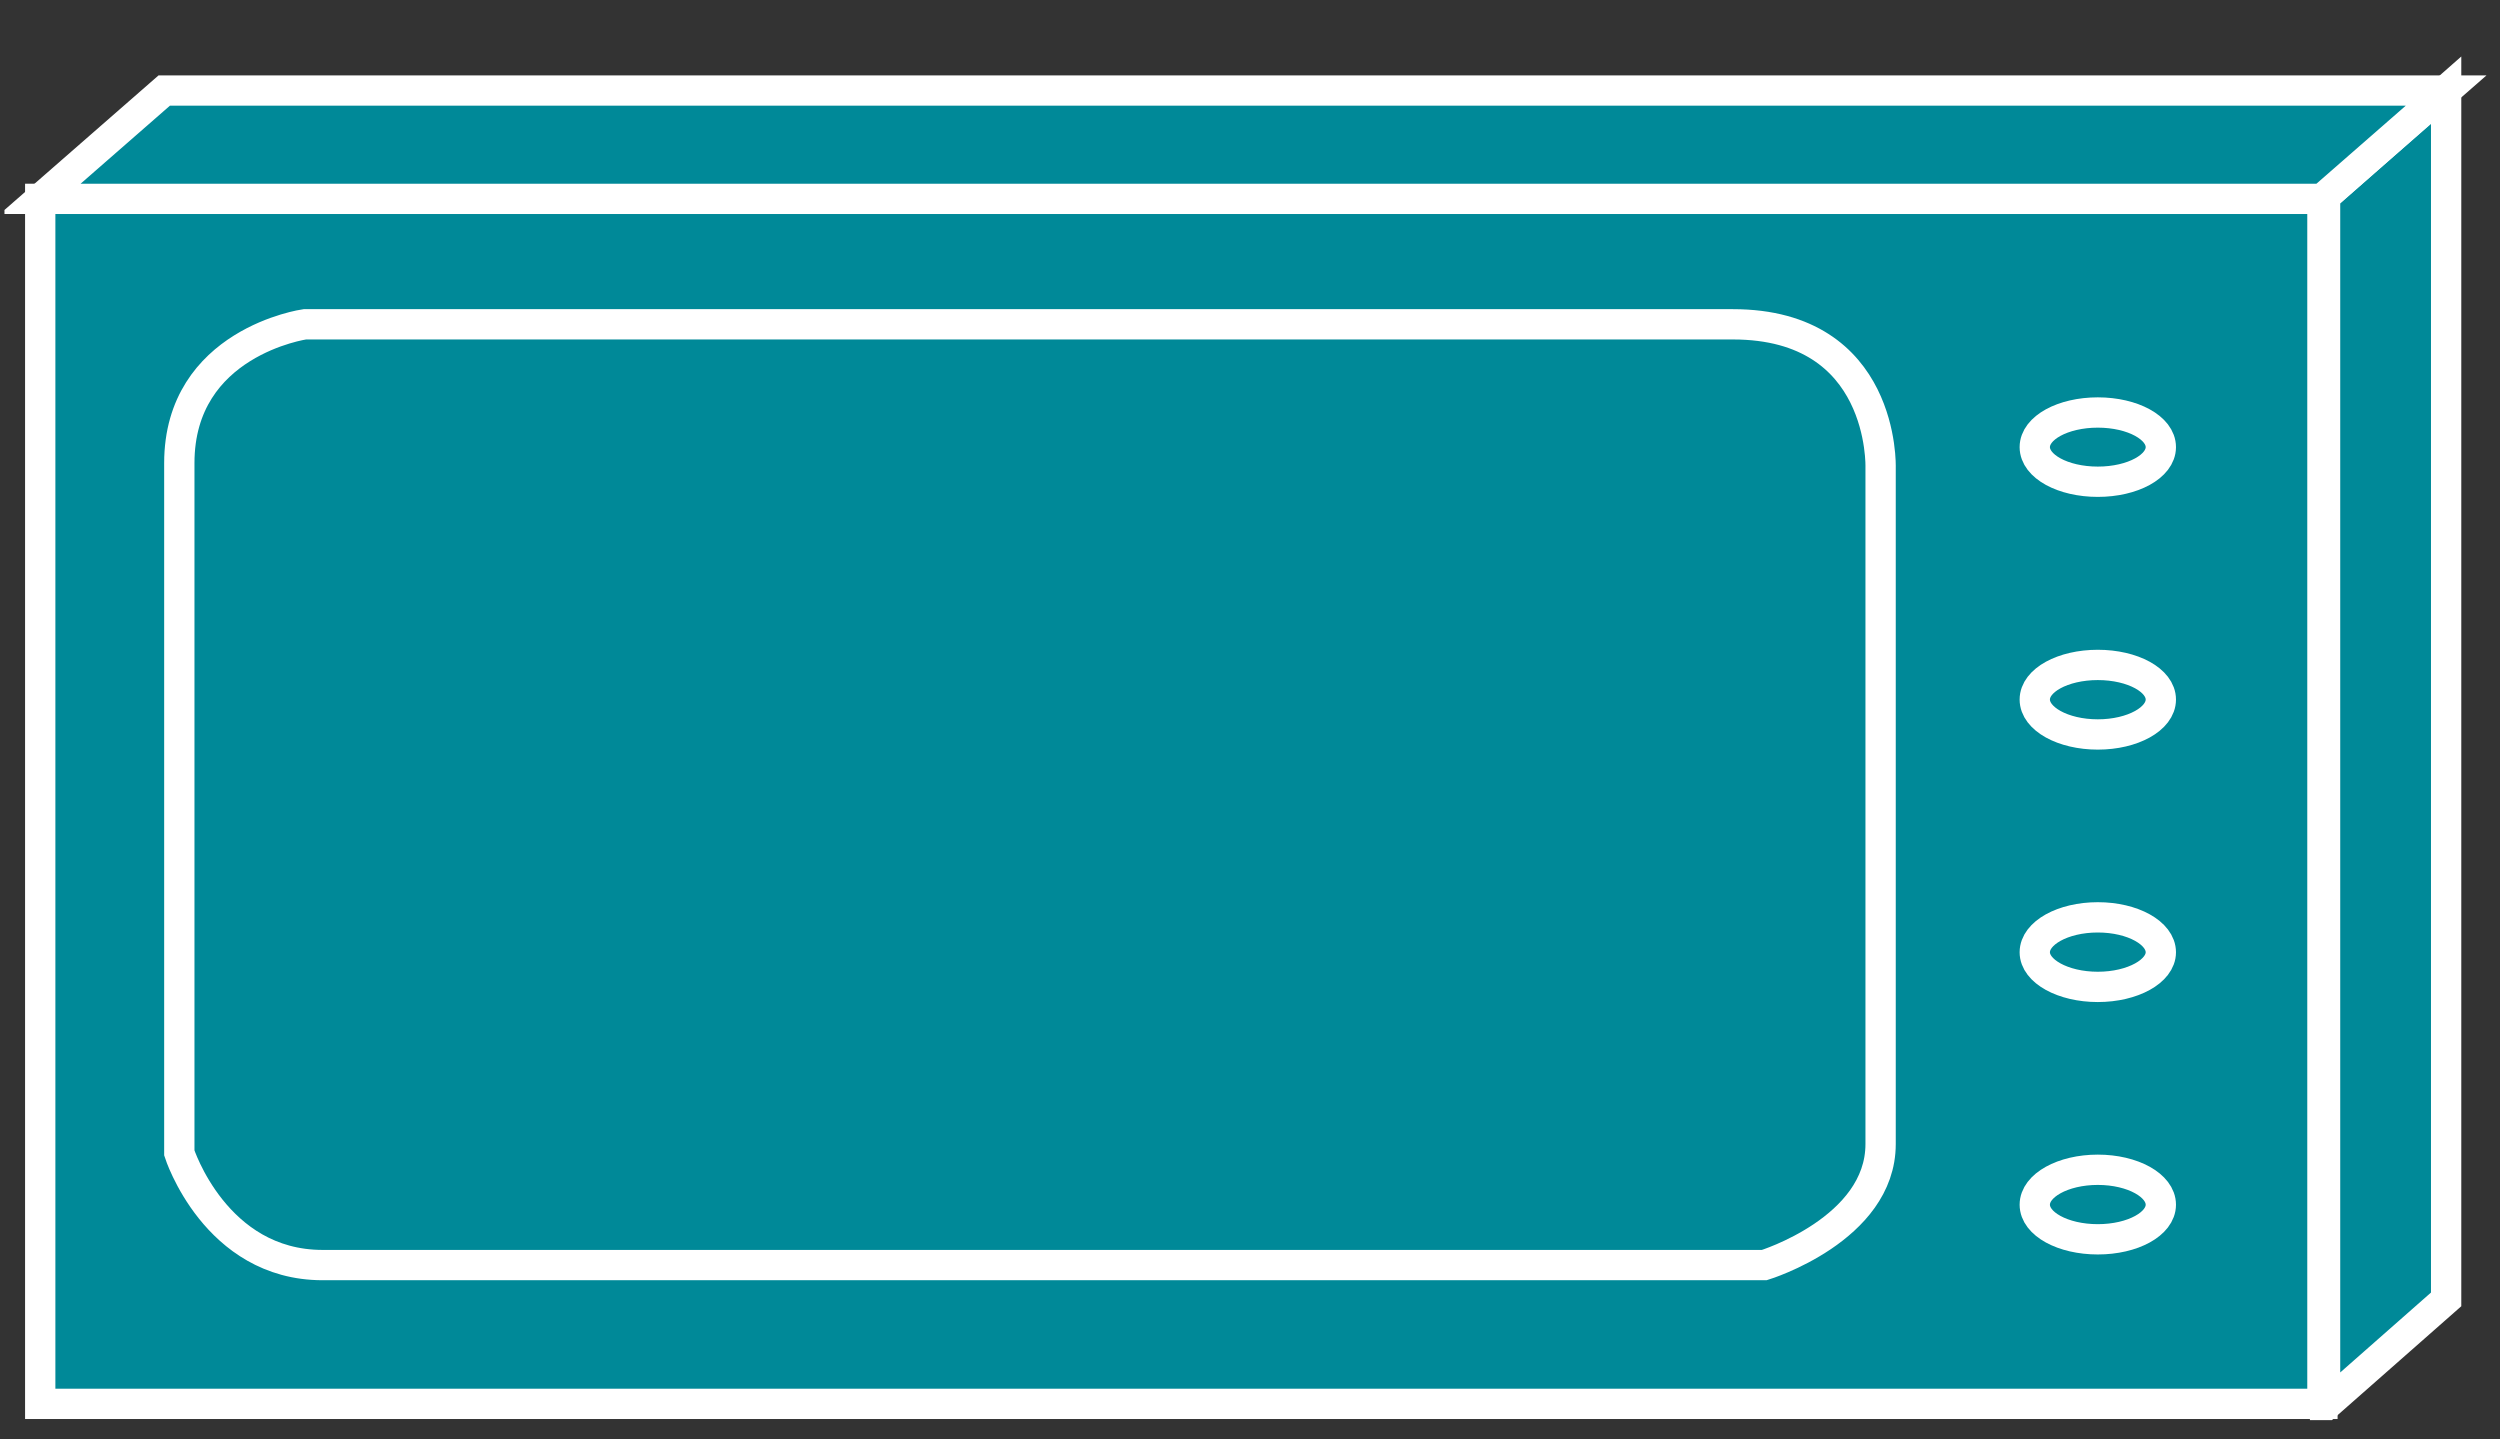 <?xml version="1.0" encoding="UTF-8"?>
<svg xmlns="http://www.w3.org/2000/svg" xmlns:xlink="http://www.w3.org/1999/xlink" width="33pt" height="19pt" viewBox="0 0 33 19" version="1.1">
<rect x="0" y="0" width="33" height="19" fill="#333333" stroke="none"/>
<defs>
<clipPath id="clip1">
  <path d="M 0.059 0.746 L 32.824 0.746 L 32.824 18.746 L 0.059 18.746 L 0.059 0.746 Z M 0.059 0.746 "/>
</clipPath>
<clipPath id="clip2">
  <path d="M 0.059 0.746 L 32.824 0.746 L 32.824 18.746 L 0.059 18.746 L 0.059 0.746 Z M 0.059 0.746 "/>
</clipPath>
<clipPath id="clip3">
  <path d="M 0.059 0.746 L 32.824 0.746 L 32.824 18.746 L 0.059 18.746 L 0.059 0.746 Z M 0.059 0.746 "/>
</clipPath>
</defs>
<g id="surface0">
<path style=" stroke:none;fill-rule:nonzero;fill:#008998;fill-opacity:1;" d="M 32.289 17.152 L 32.289 1.188 L 30.691 2.594 L 30.691 18.559 L 32.289 17.152 "/>
<g clip-path="url(#clip1)" clip-rule="nonzero">
<path style="fill:none;stroke-width:0.4;stroke-linecap:butt;stroke-linejoin:miter;stroke:#FFFFFF;stroke-opacity:1;stroke-miterlimit:4;" d="M 32.289 1.848 L 32.289 17.812 L 30.691 16.406 L 30.691 0.441 L 32.289 1.848 Z M 32.289 1.848 " transform="matrix(1,0,0,-1,0,19)"/>
</g>
<path style=" stroke:none;fill-rule:nonzero;fill:#008998;fill-opacity:1;" d="M 0.531 2.625 L 30.656 2.625 L 30.656 18.531 L 0.531 18.531 L 0.531 2.625 Z M 0.531 2.625 "/>
<g clip-path="url(#clip2)" clip-rule="nonzero">
<path style="fill:none;stroke-width:0.4;stroke-linecap:butt;stroke-linejoin:miter;stroke:#FFFFFF;stroke-opacity:1;stroke-miterlimit:4;" d="M 0.531 0.469 L 30.656 0.469 L 30.656 16.375 L 0.531 16.375 L 0.531 0.469 Z M 0.531 0.469 " transform="matrix(1,0,0,-1,0,19)"/>
</g>
<path style=" stroke:none;fill-rule:nonzero;fill:#008998;fill-opacity:1;" d="M 2.367 6.113 C 2.367 4.516 4.023 4.281 4.023 4.281 C 4.023 4.281 21.34 4.281 22.875 4.281 C 24.887 4.281 24.824 6.172 24.824 6.172 C 24.824 6.172 24.824 13.977 24.824 15.102 C 24.824 16.227 23.289 16.699 23.289 16.699 C 23.289 16.699 5.676 16.699 4.258 16.699 C 2.84 16.699 2.367 15.219 2.367 15.219 L 2.367 6.113 "/>
<path style="fill:none;stroke-width:0.4;stroke-linecap:butt;stroke-linejoin:miter;stroke:#FFFFFF;stroke-opacity:1;stroke-miterlimit:4;" d="M 2.367 12.887 C 2.367 14.484 4.023 14.719 4.023 14.719 C 4.023 14.719 21.34 14.719 22.875 14.719 C 24.887 14.719 24.824 12.828 24.824 12.828 C 24.824 12.828 24.824 5.023 24.824 3.898 C 24.824 2.773 23.289 2.301 23.289 2.301 C 23.289 2.301 5.676 2.301 4.258 2.301 C 2.84 2.301 2.367 3.781 2.367 3.781 L 2.367 12.887 Z M 2.367 12.887 " transform="matrix(1,0,0,-1,0,19)"/>
<path style=" stroke:none;fill-rule:nonzero;fill:#008998;fill-opacity:1;" d="M 32.289 1.195 L 2.168 1.195 L 0.531 2.625 L 30.652 2.625 L 32.289 1.195 "/>
<g clip-path="url(#clip3)" clip-rule="nonzero">
<path style="fill:none;stroke-width:0.4;stroke-linecap:butt;stroke-linejoin:miter;stroke:#FFFFFF;stroke-opacity:1;stroke-miterlimit:4;" d="M 32.289 17.805 L 2.168 17.805 L 0.531 16.375 L 30.652 16.375 L 32.289 17.805 Z M 32.289 17.805 " transform="matrix(1,0,0,-1,0,19)"/>
</g>
<path style=" stroke:none;fill-rule:nonzero;fill:#008998;fill-opacity:1;" d="M 28.523 5.902 C 28.523 6.156 28.152 6.359 27.691 6.359 C 27.23 6.359 26.859 6.156 26.859 5.902 C 26.859 5.648 27.23 5.445 27.691 5.445 C 28.152 5.445 28.523 5.648 28.523 5.902 "/>
<path style="fill:none;stroke-width:0.4;stroke-linecap:butt;stroke-linejoin:miter;stroke:#FFFFFF;stroke-opacity:1;stroke-miterlimit:4;" d="M 28.523 13.098 C 28.523 12.844 28.152 12.641 27.691 12.641 C 27.23 12.641 26.859 12.844 26.859 13.098 C 26.859 13.352 27.23 13.555 27.691 13.555 C 28.152 13.555 28.523 13.352 28.523 13.098 Z M 28.523 13.098 " transform="matrix(1,0,0,-1,0,19)"/>
<path style=" stroke:none;fill-rule:nonzero;fill:#008998;fill-opacity:1;" d="M 28.523 9.234 C 28.523 9.488 28.152 9.695 27.691 9.695 C 27.23 9.695 26.859 9.488 26.859 9.234 C 26.859 8.98 27.23 8.777 27.691 8.777 C 28.152 8.777 28.523 8.98 28.523 9.234 "/>
<path style="fill:none;stroke-width:0.4;stroke-linecap:butt;stroke-linejoin:miter;stroke:#FFFFFF;stroke-opacity:1;stroke-miterlimit:4;" d="M 28.523 9.766 C 28.523 9.512 28.152 9.305 27.691 9.305 C 27.23 9.305 26.859 9.512 26.859 9.766 C 26.859 10.02 27.23 10.223 27.691 10.223 C 28.152 10.223 28.523 10.02 28.523 9.766 Z M 28.523 9.766 " transform="matrix(1,0,0,-1,0,19)"/>
<path style=" stroke:none;fill-rule:nonzero;fill:#008998;fill-opacity:1;" d="M 28.523 12.57 C 28.523 12.82 28.152 13.027 27.691 13.027 C 27.23 13.027 26.859 12.82 26.859 12.57 C 26.859 12.316 27.23 12.109 27.691 12.109 C 28.152 12.109 28.523 12.316 28.523 12.57 "/>
<path style="fill:none;stroke-width:0.4;stroke-linecap:butt;stroke-linejoin:miter;stroke:#FFFFFF;stroke-opacity:1;stroke-miterlimit:4;" d="M 28.523 6.43 C 28.523 6.18 28.152 5.973 27.691 5.973 C 27.23 5.973 26.859 6.18 26.859 6.43 C 26.859 6.684 27.23 6.891 27.691 6.891 C 28.152 6.891 28.523 6.684 28.523 6.43 Z M 28.523 6.43 " transform="matrix(1,0,0,-1,0,19)"/>
<path style=" stroke:none;fill-rule:nonzero;fill:#008998;fill-opacity:1;" d="M 28.523 15.902 C 28.523 16.156 28.152 16.359 27.691 16.359 C 27.23 16.359 26.859 16.156 26.859 15.902 C 26.859 15.648 27.23 15.441 27.691 15.441 C 28.152 15.441 28.523 15.648 28.523 15.902 "/>
<path style="fill:none;stroke-width:0.4;stroke-linecap:butt;stroke-linejoin:miter;stroke:#FFFFFF;stroke-opacity:1;stroke-miterlimit:4;" d="M 28.523 3.098 C 28.523 2.844 28.152 2.641 27.691 2.641 C 27.23 2.641 26.859 2.844 26.859 3.098 C 26.859 3.352 27.23 3.559 27.691 3.559 C 28.152 3.559 28.523 3.352 28.523 3.098 Z M 28.523 3.098 " transform="matrix(1,0,0,-1,0,19)"/>
</g>
</svg>
